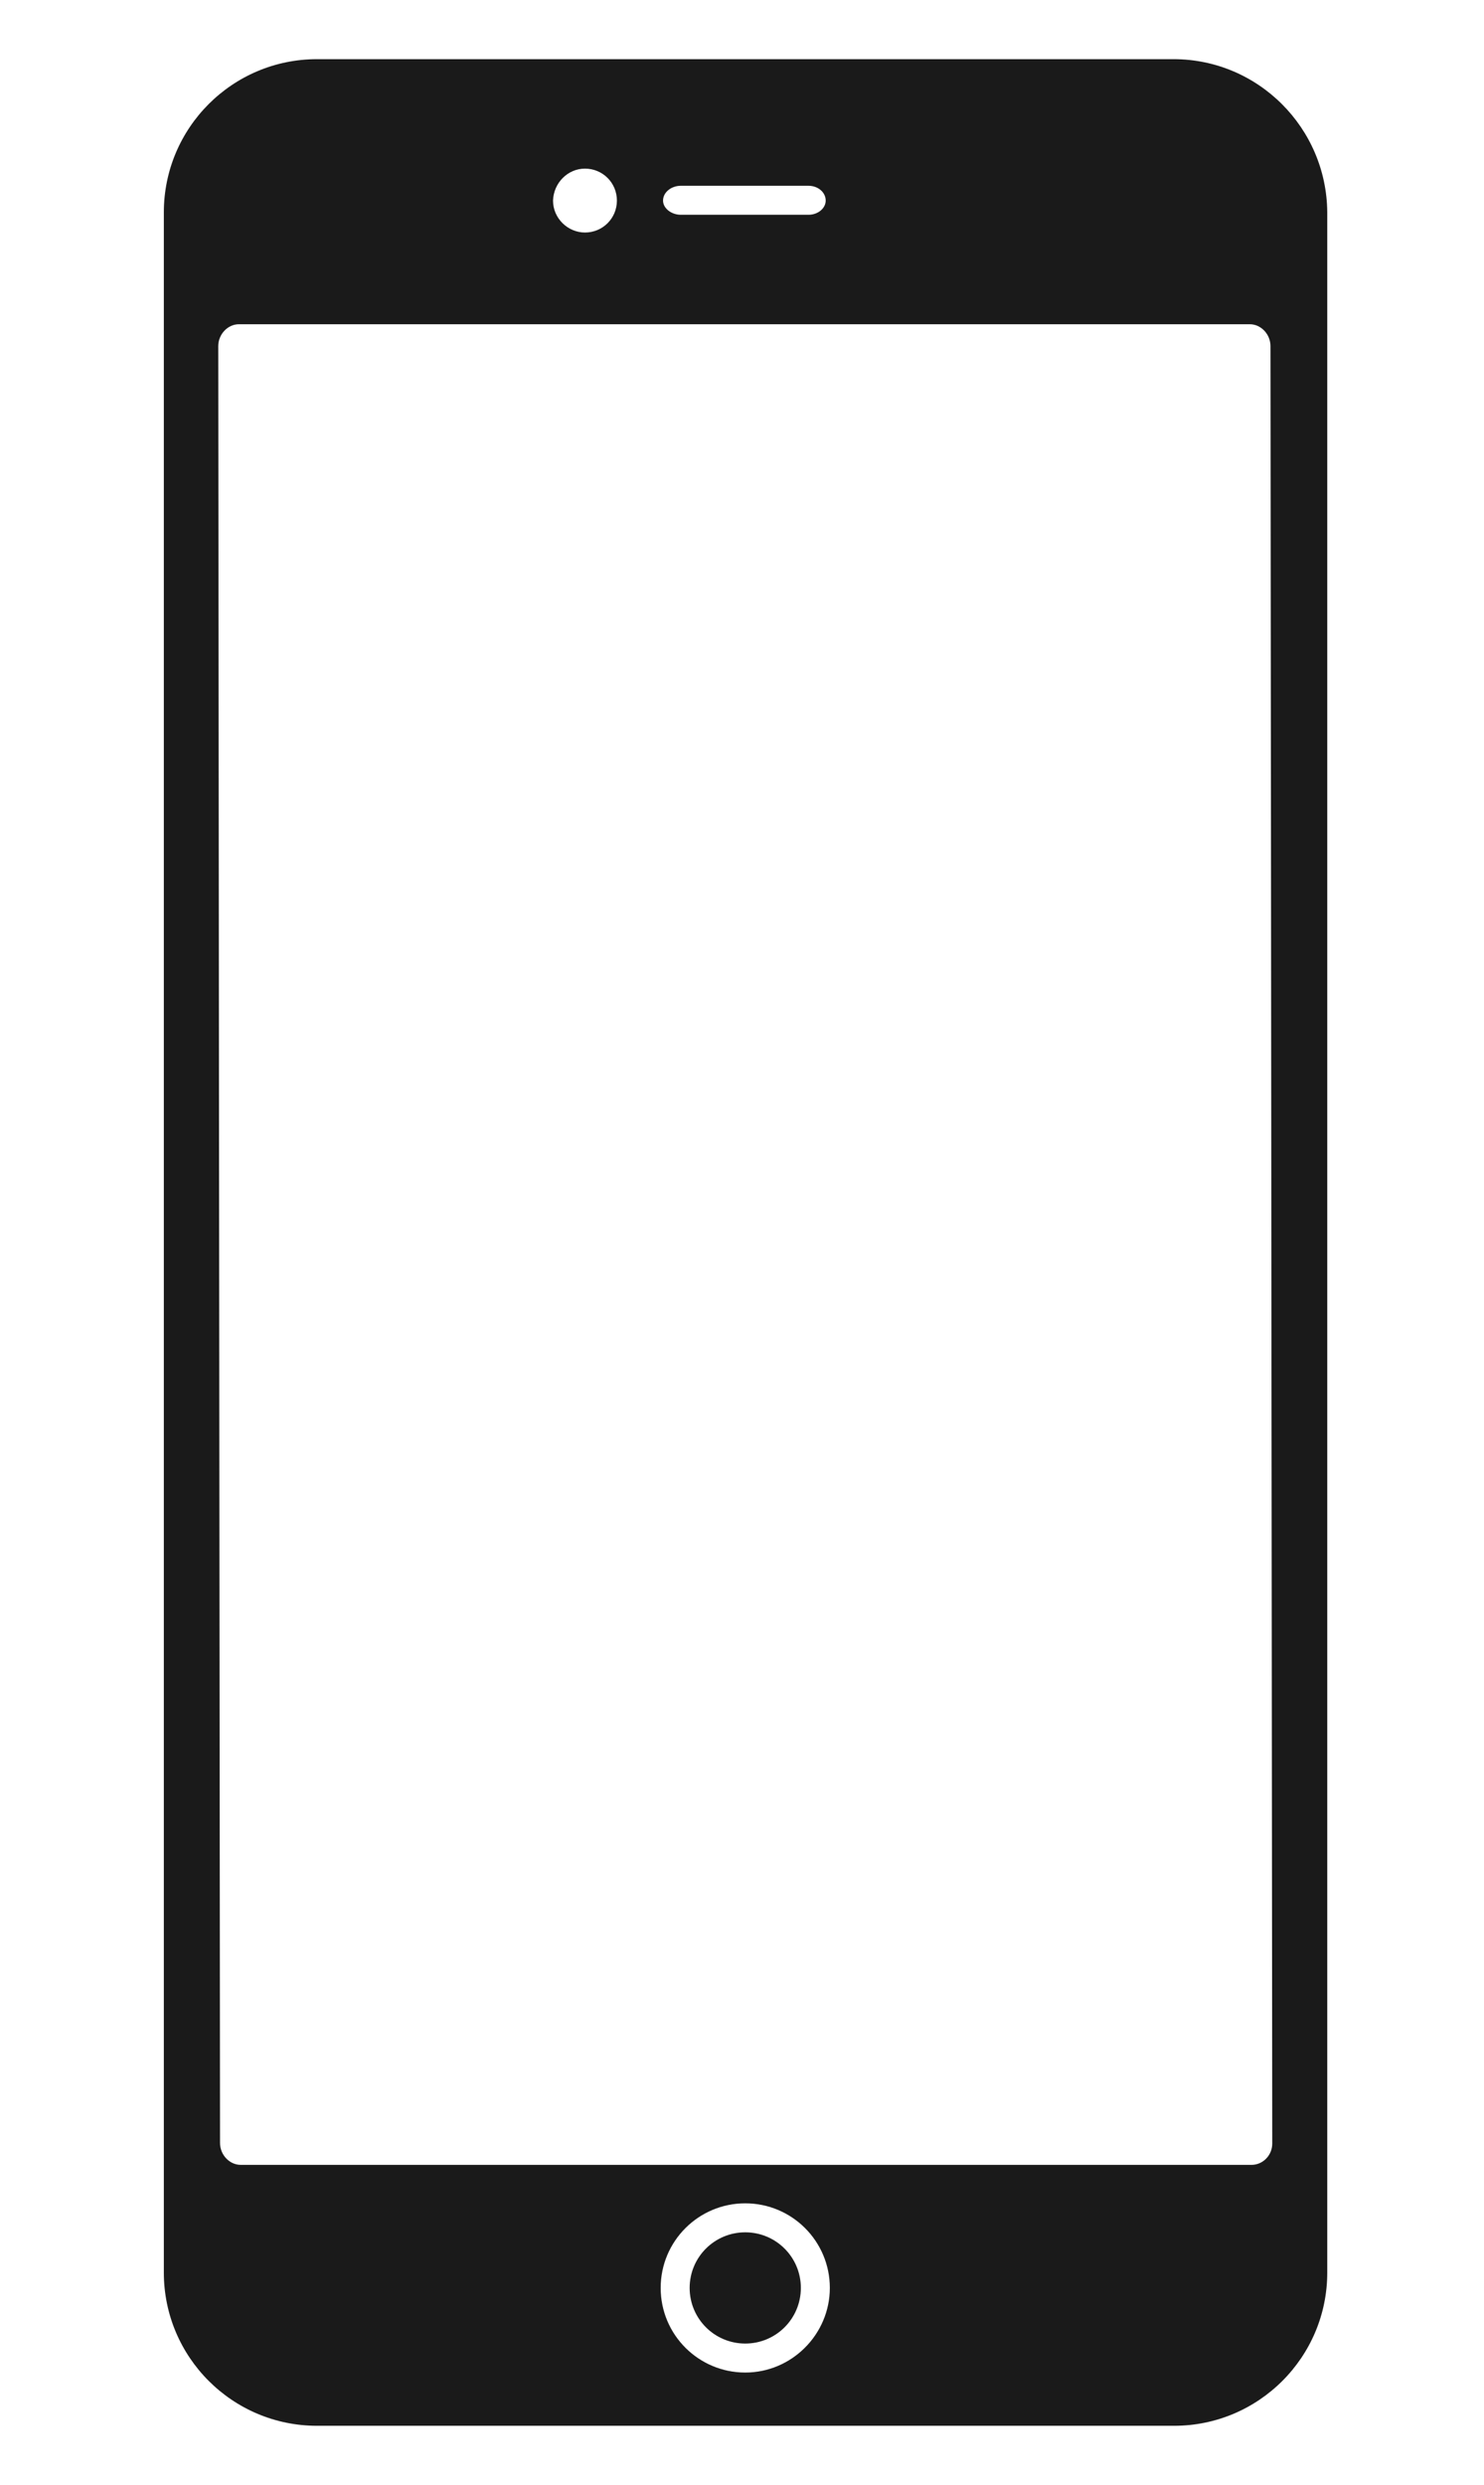 <?xml version="1.0" encoding="utf-8"?>
<!-- Generator: Adobe Illustrator 23.0.3, SVG Export Plug-In . SVG Version: 6.00 Build 0)  -->
<svg version="1.1" id="Layer_1" xmlns="http://www.w3.org/2000/svg" xmlns:xlink="http://www.w3.org/1999/xlink" x="0px" y="0px"
	 viewBox="0 0 250.9 420" style="enable-background:new 0 0 250.9 420;" xml:space="preserve">
<style type="text/css">
	.st0{fill:#1A1A1A;}
</style>
<g>
	<path id="XMLID_16_" class="st0" d="M198.4,10H53.6c-14.3,0-25.9,11.6-25.9,25.9v348.2c0,14.3,11.6,25.9,25.9,25.9h144.9
		c14.3,0,25.9-11.6,25.9-25.9V35.9C224.3,21.6,212.7,10,198.4,10z M115.1,31.4h21.6c1.6,0,2.9,1.1,2.9,2.5c0,1.3-1.3,2.4-2.9,2.4
		h-21.6c-1.6,0-3-1.1-3-2.4C112.1,32.5,113.5,31.4,115.1,31.4z M98.9,28.5c3,0,5.4,2.4,5.4,5.4s-2.4,5.4-5.4,5.4
		c-2.9,0-5.4-2.4-5.4-5.4C93.6,30.9,96,28.5,98.9,28.5z M126,401c-7.9,0-14.3-6.4-14.3-14.3s6.4-14.3,14.3-14.3s14.3,6.4,14.3,14.3
		C140.3,394.5,133.9,401,126,401z M211.6,365.9H40.7c-1.9,0-3.5-1.7-3.5-3.7L36.9,58.5c0-2,1.6-3.7,3.5-3.7h170.9
		c1.9,0,3.5,1.7,3.5,3.7l0.3,303.8C215.1,364.3,213.5,365.9,211.6,365.9z"/>
	<path id="XMLID_17_" class="st0" d="M126,396.1c-5.2,0-9.4-4.2-9.4-9.4c0-5.2,4.2-9.4,9.4-9.4c5.2,0,9.4,4.2,9.4,9.4
		S131.2,396.1,126,396.1z"/>
</g>
</svg>
